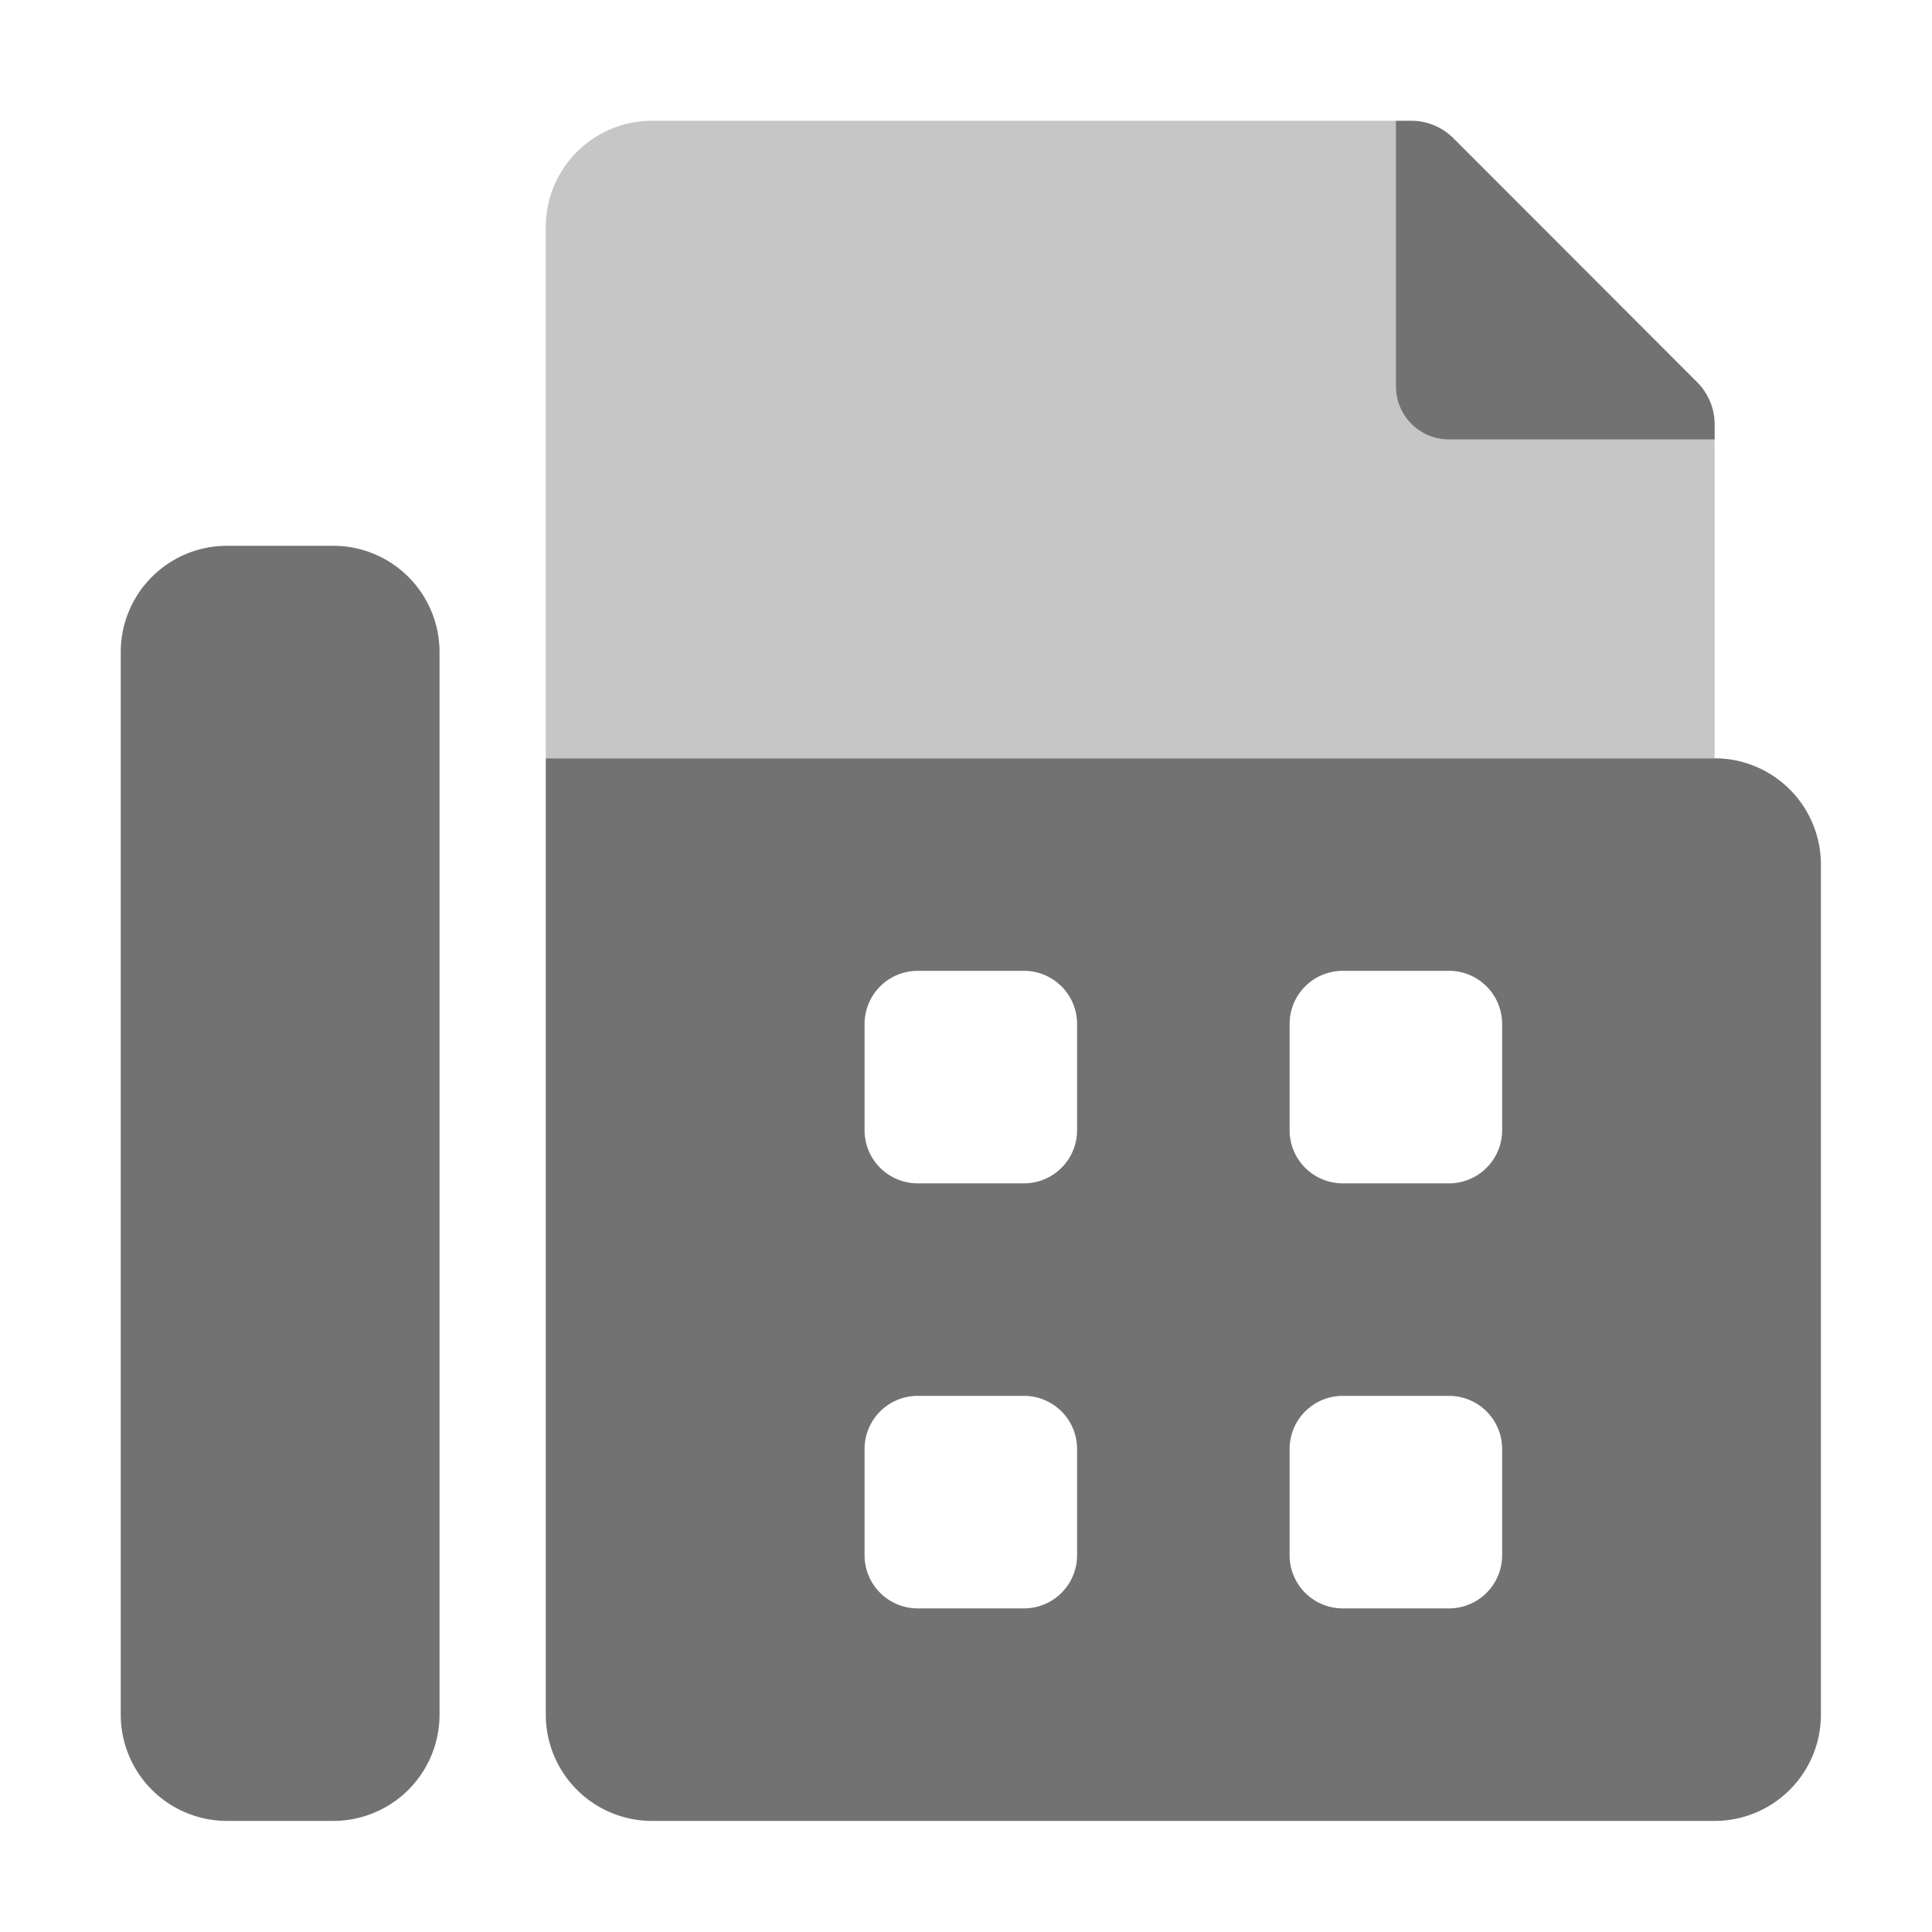 ﻿<?xml version='1.0' encoding='UTF-8'?>
<svg viewBox="-2 -2 32 32" xmlns="http://www.w3.org/2000/svg">
  <g transform="matrix(0.055, 0, 0, 0.055, 0, 0)">
    <defs>
      <style>.fa-secondary{opacity:.4}</style>
    </defs>
    <path d="M480, 96L480, 192L128, 192L128, 32A32 32 0 0 1 160, 0L384, 0L384, 80A16 16 0 0 0 400, 96z" fill="#727272" opacity="0.4" fill-opacity="1" class="Black" />
    <path d="M64, 128L32, 128A32 32 0 0 0 0, 160L0, 480A32 32 0 0 0 32, 512L64, 512A32 32 0 0 0 96, 480L96, 160A32 32 0 0 0 64, 128zM480, 192L128, 192L128, 480A32 32 0 0 0 160, 512L480, 512A32 32 0 0 0 512, 480L512, 224A32 32 0 0 0 480, 192zM288, 432A16 16 0 0 1 272, 448L240, 448A16 16 0 0 1 224, 432L224, 400A16 16 0 0 1 240, 384L272, 384A16 16 0 0 1 288, 400zM288, 304A16 16 0 0 1 272, 320L240, 320A16 16 0 0 1 224, 304L224, 272A16 16 0 0 1 240, 256L272, 256A16 16 0 0 1 288, 272zM416, 432A16 16 0 0 1 400, 448L368, 448A16 16 0 0 1 352, 432L352, 400A16 16 0 0 1 368, 384L400, 384A16 16 0 0 1 416, 400zM416, 304A16 16 0 0 1 400, 320L368, 320A16 16 0 0 1 352, 304L352, 272A16 16 0 0 1 368, 256L400, 256A16 16 0 0 1 416, 272zM400, 96L480, 96L480, 91.42A17.92 17.92 0 0 0 474.75, 78.75L401.32, 5.25A18 18 0 0 0 388.57, 0L384, 0L384, 80A16 16 0 0 0 400, 96z" fill="#727272" fill-opacity="1" class="Black" />
  </g>
</svg>